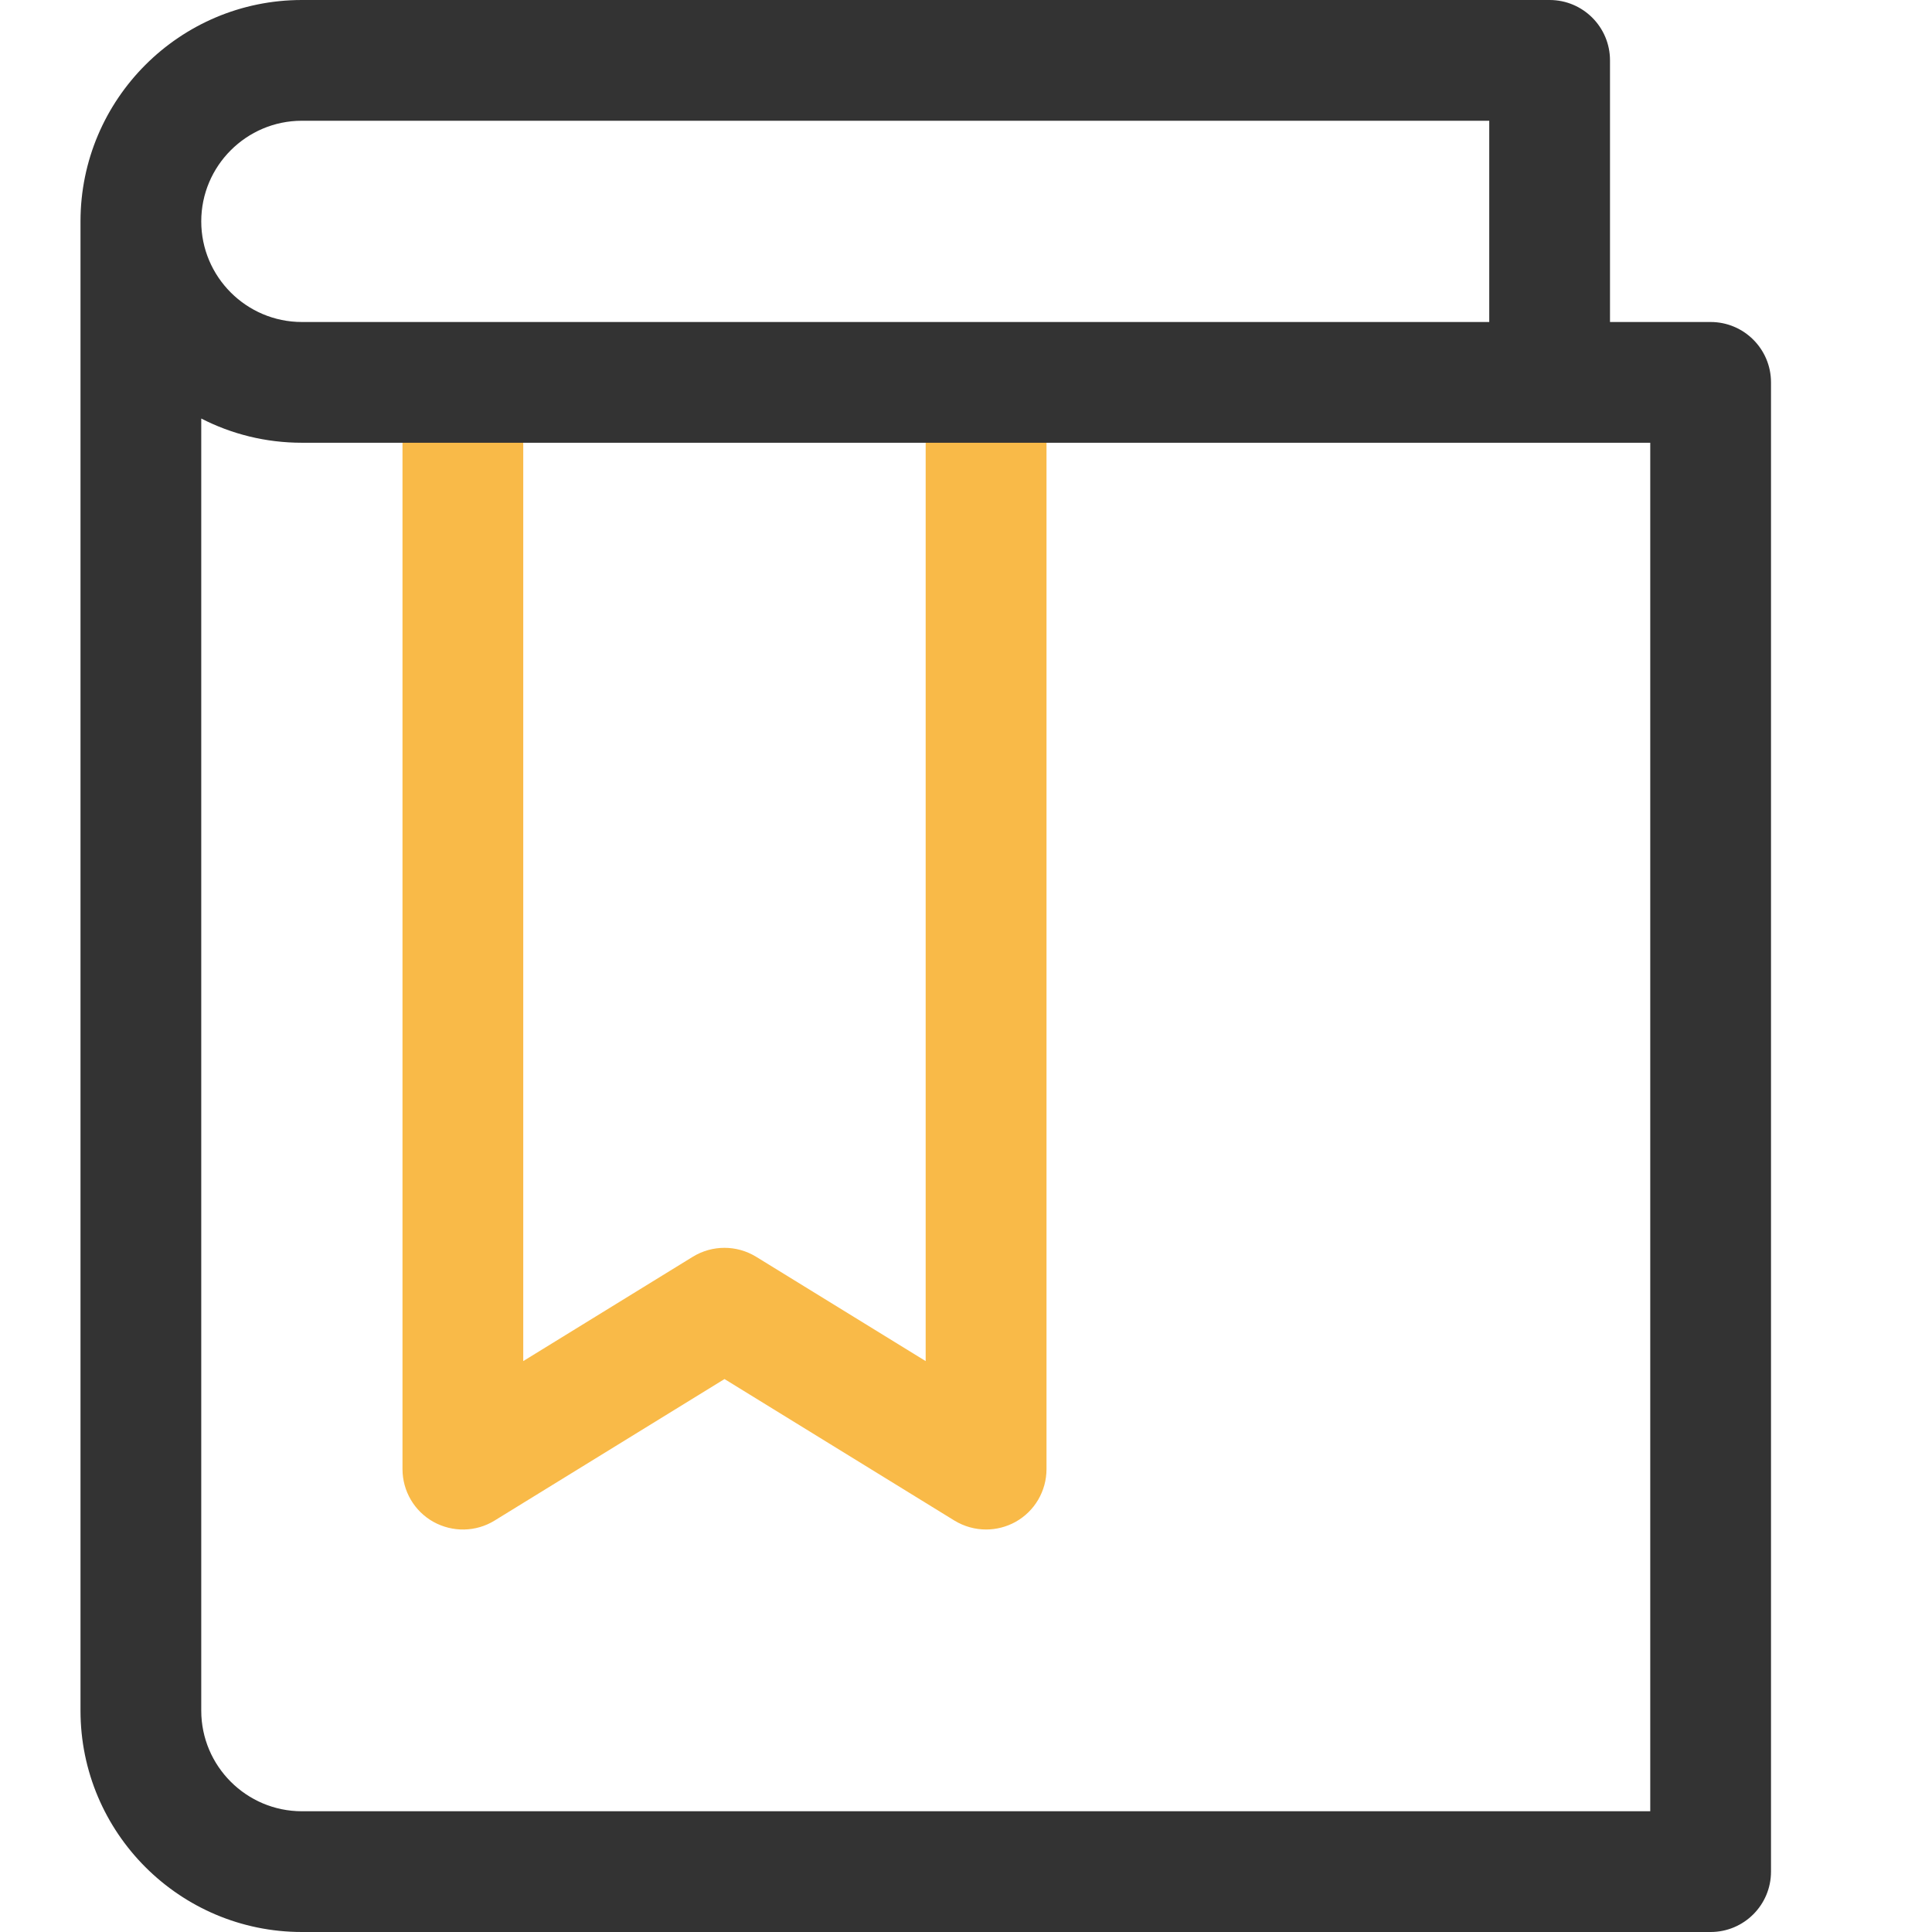 <svg width="24" height="24" viewBox="0 0 24 24" fill="none" xmlns="http://www.w3.org/2000/svg">
<path d="M12.25 19C12.113 19 11.978 18.963 11.856 18.889L9 17.131L6.144 18.889C5.912 19.032 5.623 19.037 5.384 18.905C5.146 18.772 5 18.521 5 18.25V4.75H6.5V16.908L8.606 15.612C8.848 15.464 9.151 15.464 9.393 15.612L11.499 16.908V4.75H13V18.25C13 18.521 12.854 18.772 12.616 18.905C12.502 18.968 12.376 19 12.25 19Z" fill="#F9BA48"/>
<path d="M21.25 24H3.75C2.233 24 1 22.767 1 21.25V2.75C1 1.233 2.233 0 3.75 0H19.25C19.664 0 20 0.336 20 0.75V4H21.25C21.664 4 22 4.336 22 4.75V23.25C22 23.664 21.664 24 21.25 24ZM2.5 5.199V21.25C2.5 21.939 3.061 22.5 3.75 22.5H20.5V5.5H3.75C3.3 5.5 2.875 5.392 2.5 5.199ZM3.75 1.5C3.061 1.5 2.5 2.061 2.5 2.75C2.5 3.439 3.061 4 3.75 4H18.5V1.5H3.75Z" fill="#333333"/>
</svg>
